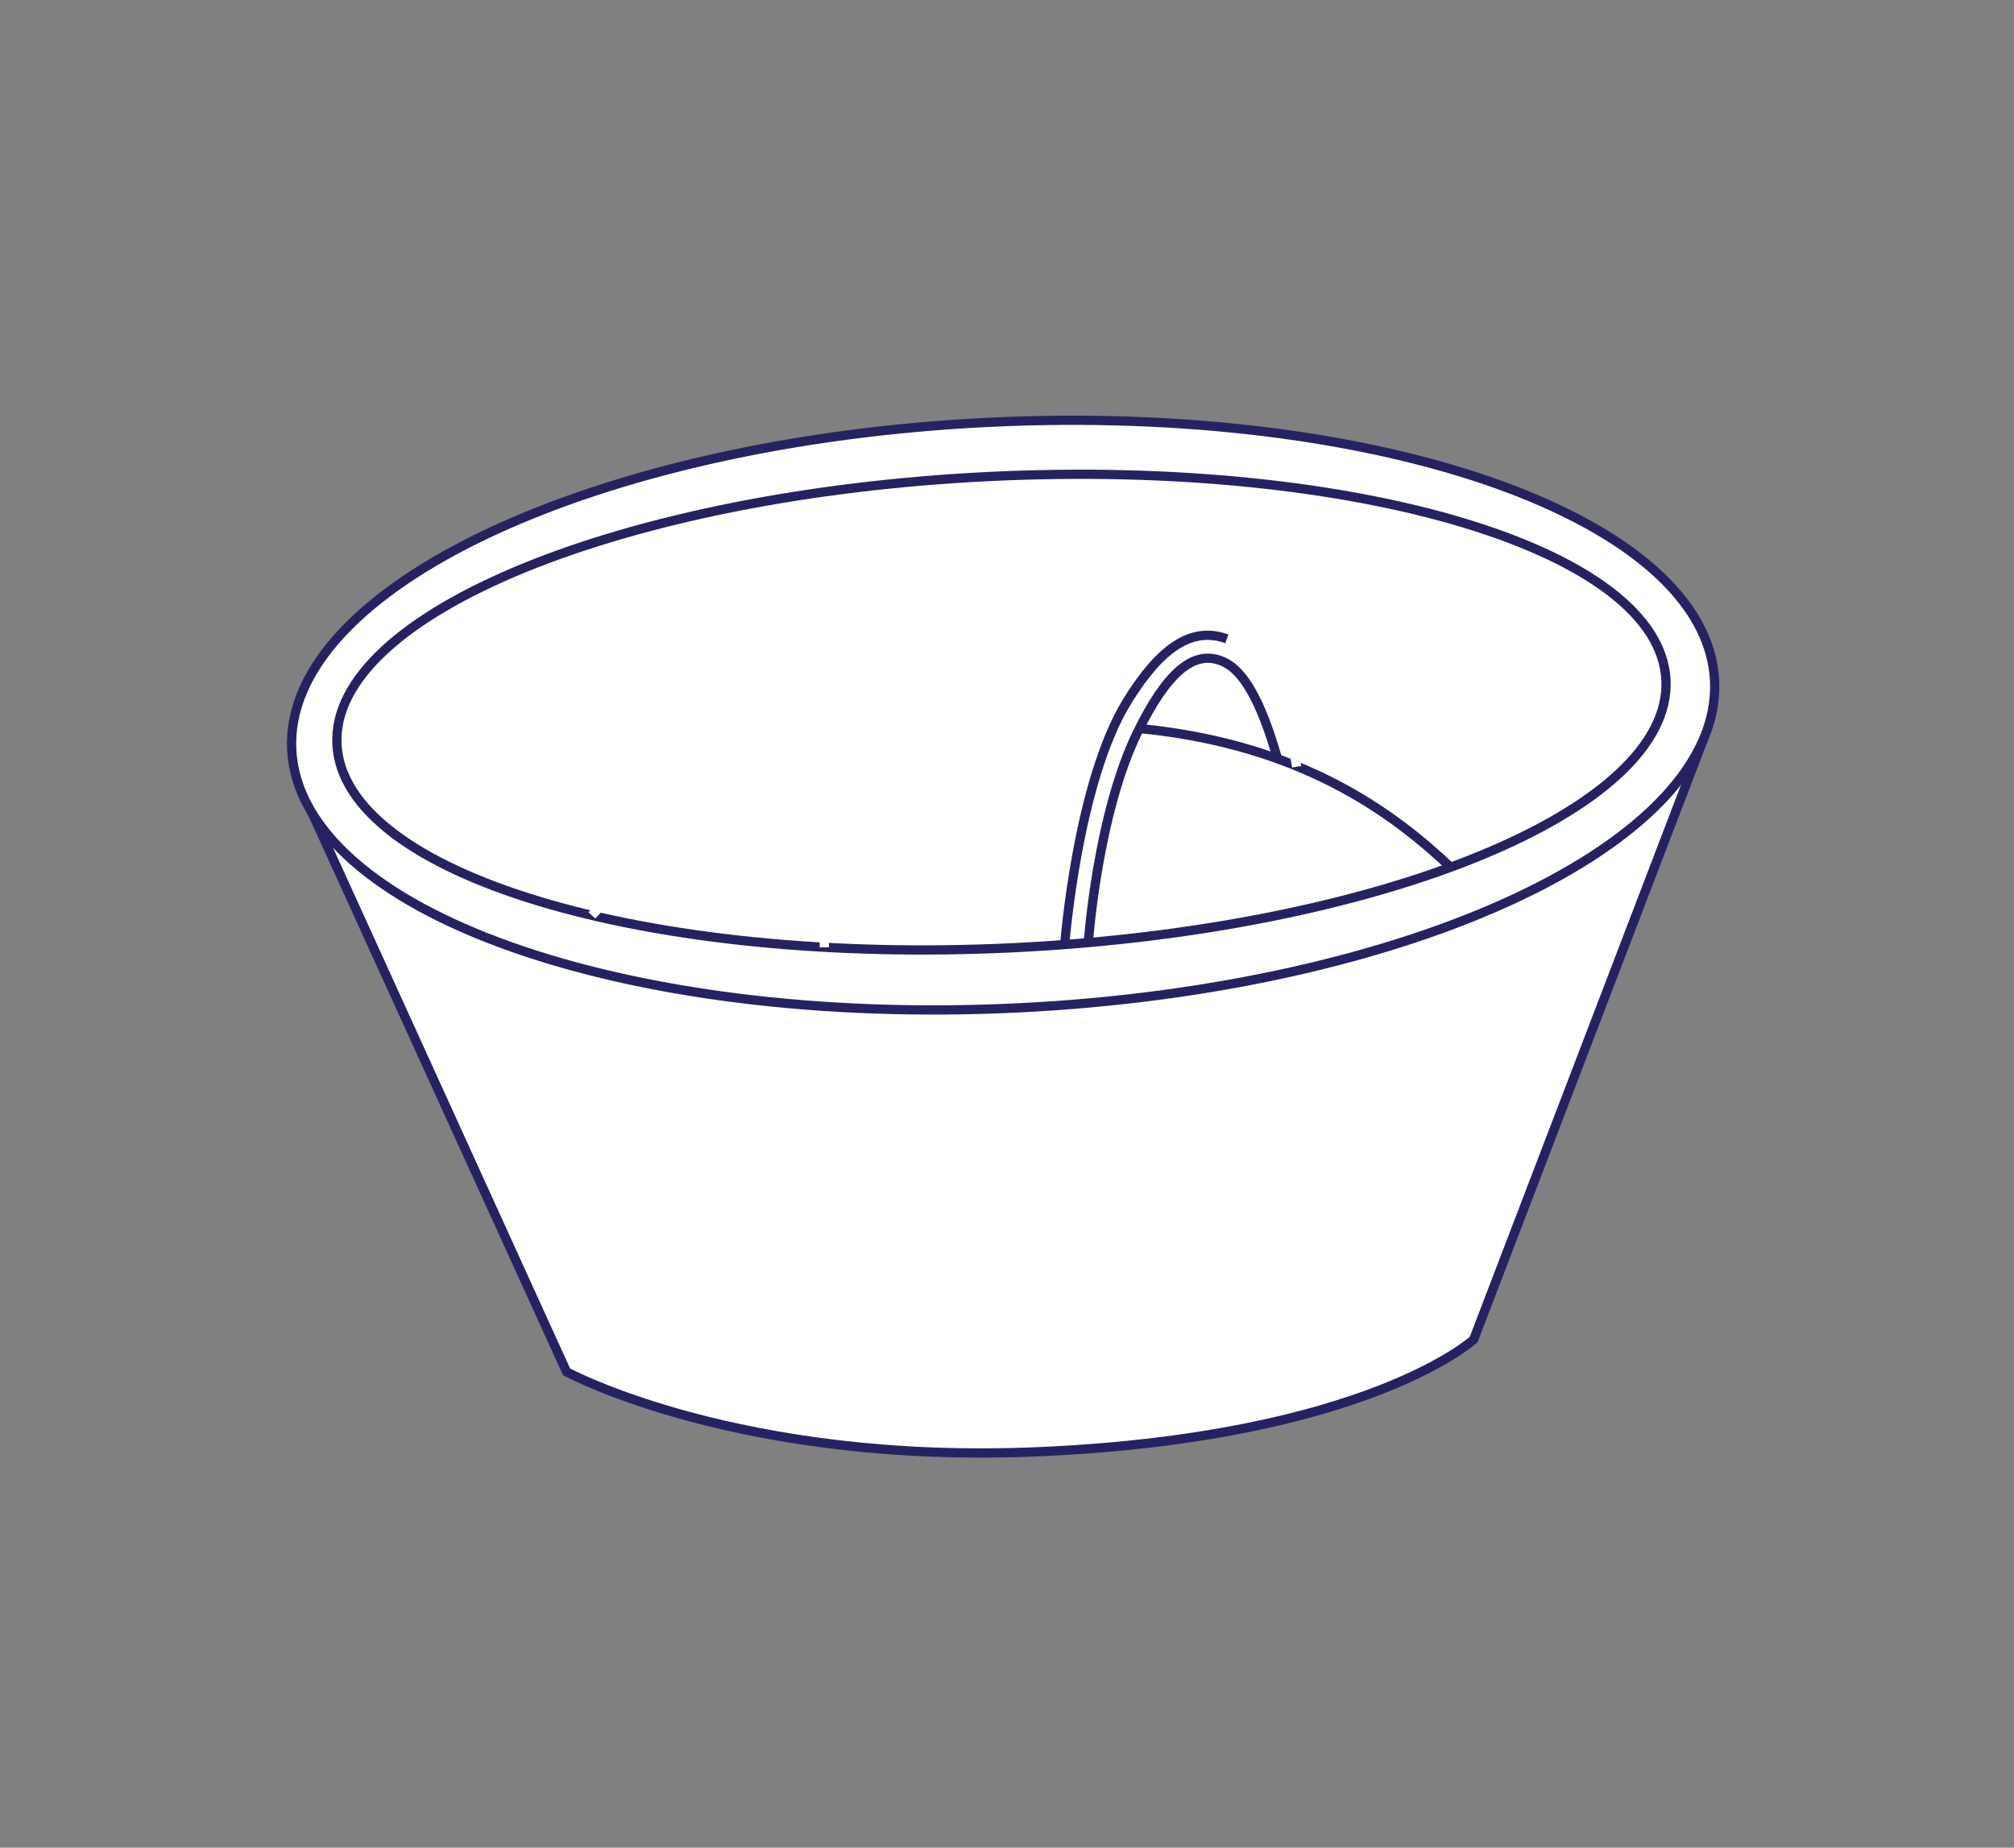 <svg width="218" height="200" viewBox="0 0 218 200" fill="none" xmlns="http://www.w3.org/2000/svg">
<rect x="0" y="0" width="218" height="200" fill="#808080" stroke="none"/>
<path d="M61.326 148.494C61.326 148.494 79.978 158.628 112.779 157.126C148.038 155.52 159.511 144.999 159.511 144.999L184.273 80.305L33.453 87.265L61.326 148.494Z" fill="white" stroke="#262262" stroke-miterlimit="10"/>
<path d="M110.116 109.102C152.646 107.046 186.437 91.188 185.59 73.684C184.744 56.18 149.58 43.657 107.05 45.714C64.52 47.77 30.729 63.627 31.576 81.132C32.422 98.636 67.586 111.159 110.116 109.102Z" fill="white" stroke="#262262" stroke-miterlimit="10"/>
<path d="M109.635 102.59C149.359 100.672 181.009 87.697 180.327 73.609C179.645 59.522 146.889 49.657 107.164 51.576C67.439 53.494 35.789 66.469 36.472 80.556C37.154 94.643 69.91 104.508 109.635 102.59Z" fill="white" stroke="#262262" stroke-miterlimit="10"/>
<path d="M123.551 78.879C140.784 80.617 150.62 87.842 157.023 93.877" stroke="#262262" stroke-miterlimit="10"/>
<path d="M64.068 99.089C71.332 91.128 79.268 84.686 92.358 81.211" stroke="white" stroke-miterlimit="10"/>
<path d="M89.227 102.547C89.227 102.547 88.668 70.152 106.563 66.799C121.961 63.919 132.8 69.141 132.8 69.141C132.8 69.141 138.655 72.296 140.357 82.996" stroke="white" stroke-miterlimit="10"/>
<path d="M115.246 102.253C115.246 102.253 116.599 84.686 122.009 75.913C125.537 70.199 128.932 67.753 132.8 69.15" stroke="#262262" stroke-miterlimit="10"/>
<path d="M117.801 102.037C117.801 102.037 118.775 88.097 123.154 79.209C126.114 73.184 129.169 69.935 132.66 71.748C134.57 72.74 136.471 75.743 138.306 82.222" stroke="#262262" stroke-miterlimit="10"/>
</svg>
